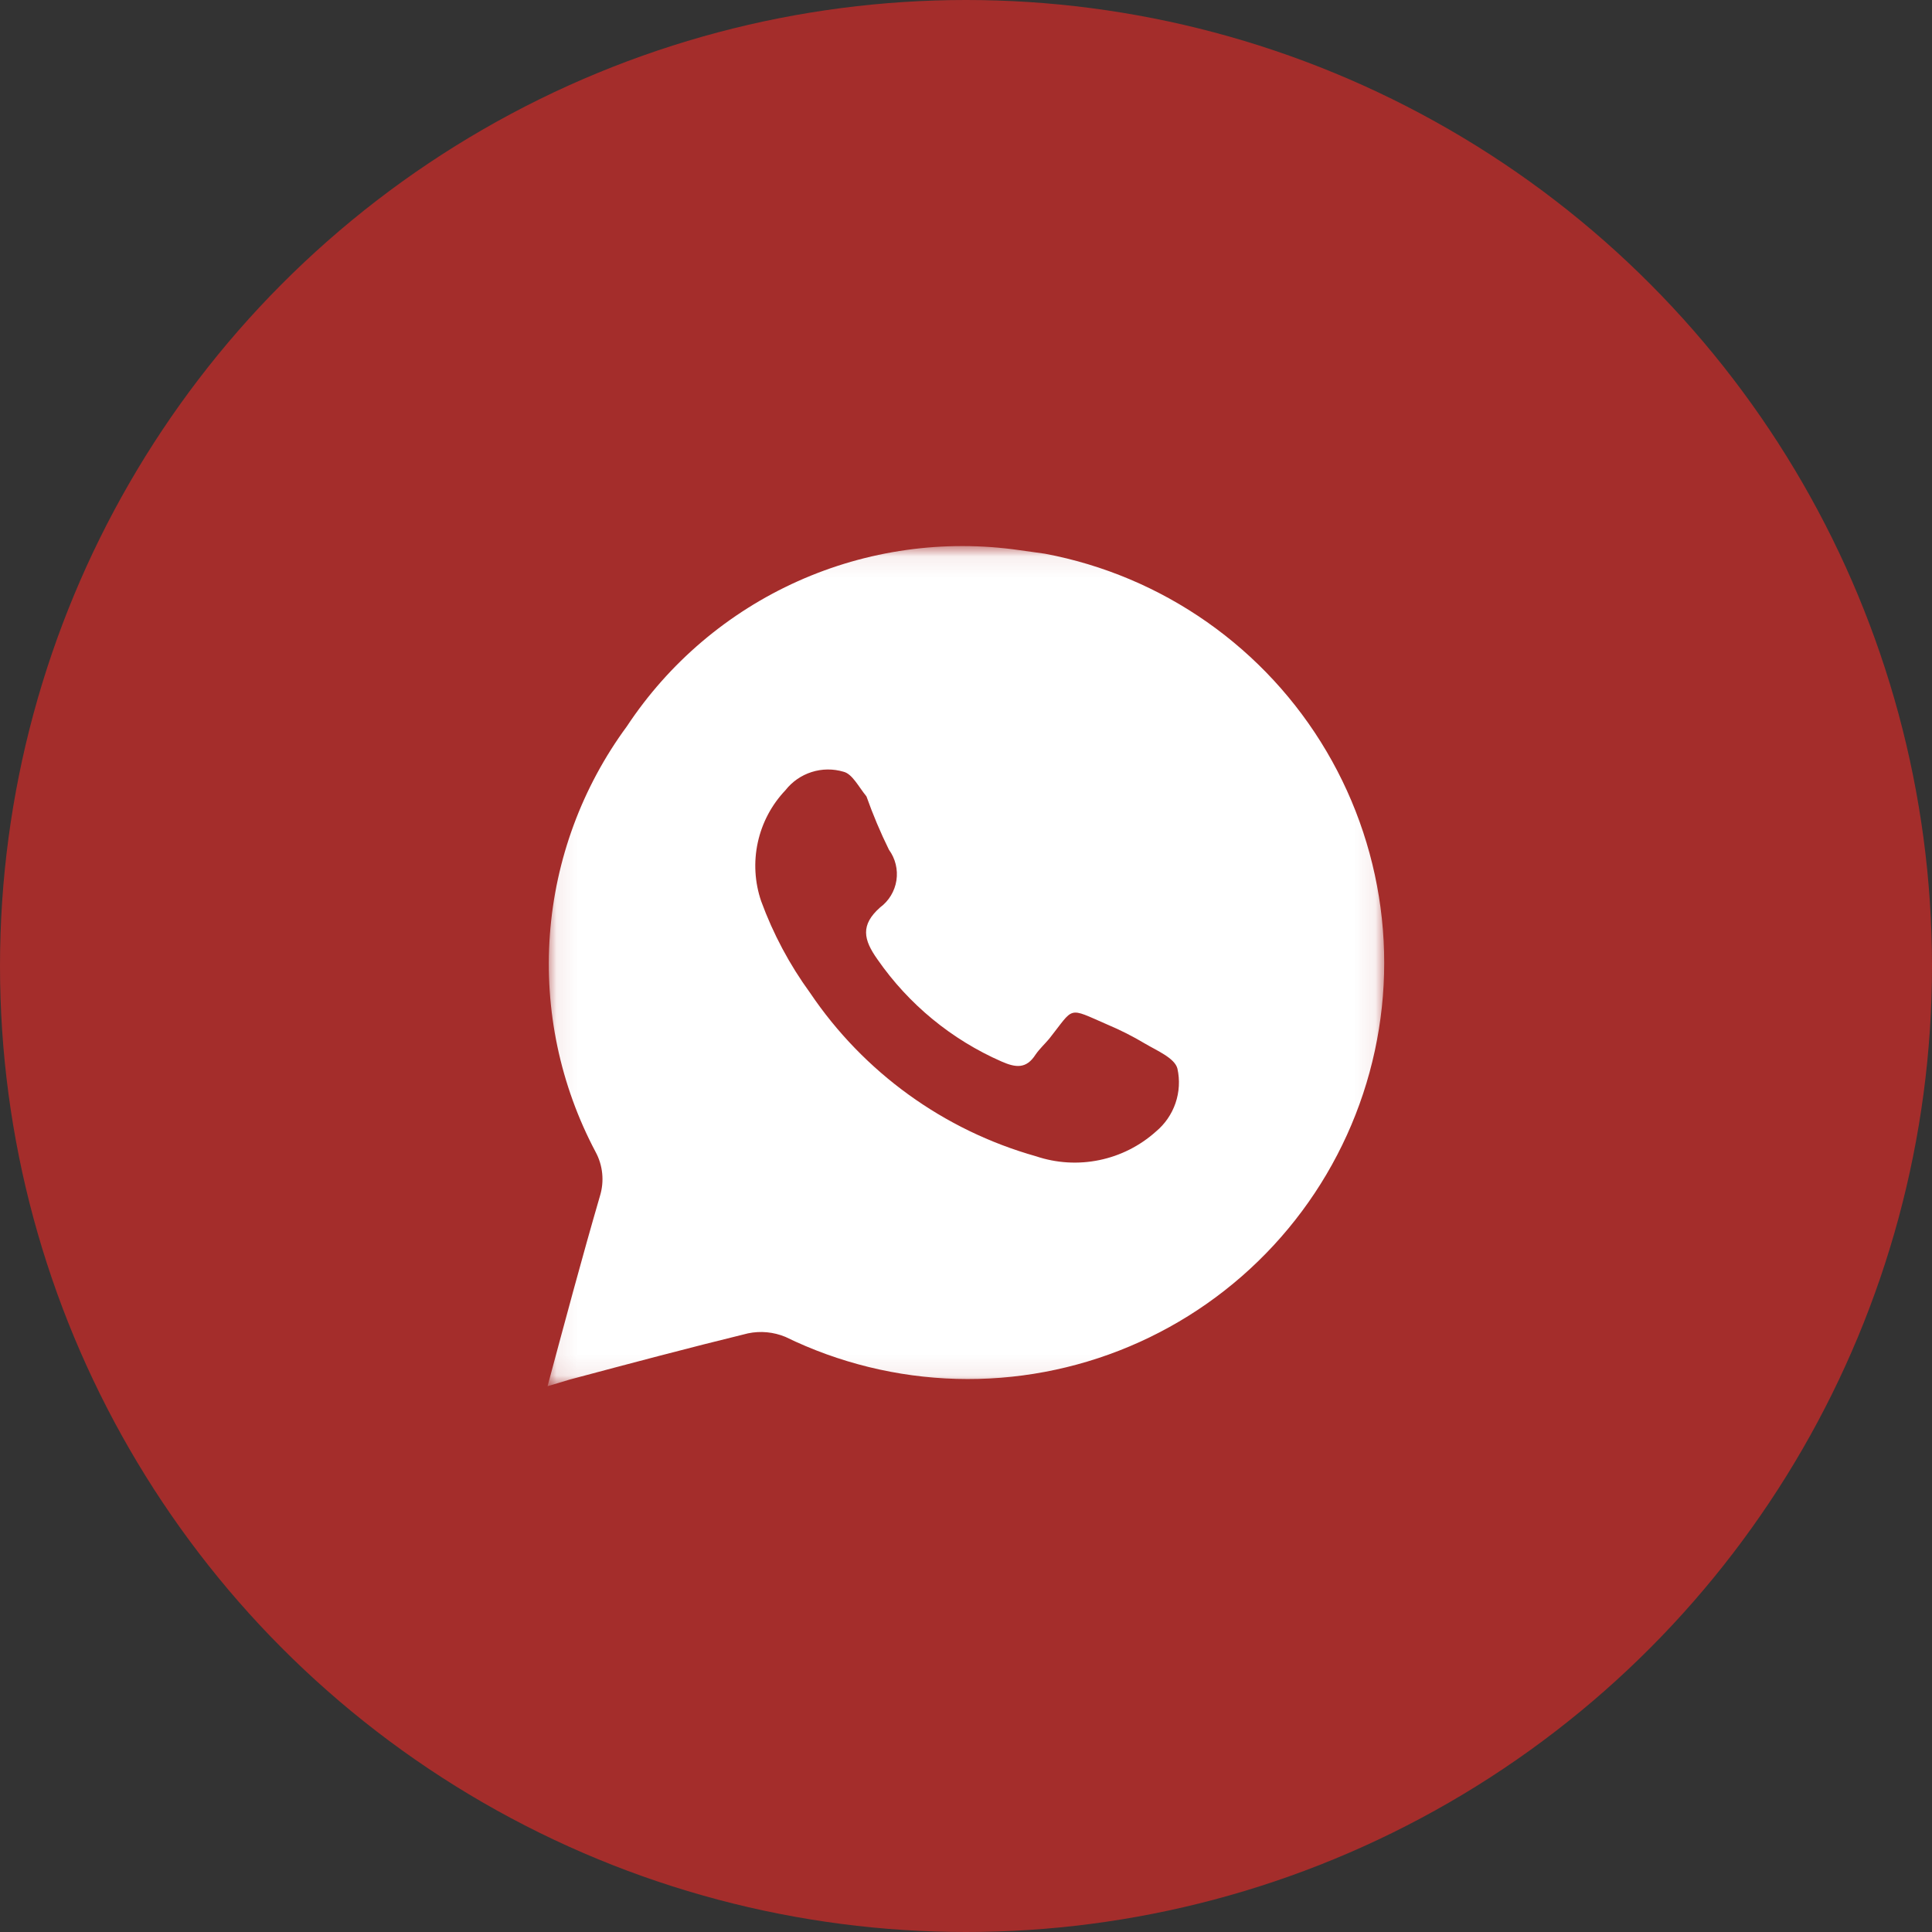 <svg width="92" height="92" viewBox="0 0 92 92" fill="none" xmlns="http://www.w3.org/2000/svg">
<rect x="0" y="0" width="92" height="92" fill="#333333" stroke="none"/>
<circle cx="46" cy="46" r="46" fill="#A42D2B"/>
<mask id="mask0_258_231" style="mask-type:luminance" maskUnits="userSpaceOnUse" x="26" y="26" width="40" height="40">
<path d="M26.074 26.074H65.926V65.926H26.074V26.074Z" fill="white"/>
</mask>
<g mask="url(#mask0_258_231)">
<path d="M49.755 26.367L48.559 26.2C44.966 25.681 41.3 26.194 37.987 27.679C34.674 29.165 31.852 31.561 29.85 34.589C27.719 37.484 26.449 40.921 26.185 44.506C25.922 48.09 26.676 51.676 28.36 54.851C28.533 55.169 28.64 55.519 28.676 55.879C28.712 56.239 28.676 56.603 28.57 56.949C27.71 59.906 26.913 62.885 26.074 66.01L27.123 65.695C29.955 64.94 32.786 64.185 35.618 63.493C36.215 63.368 36.837 63.427 37.401 63.661C39.941 64.9 42.717 65.582 45.543 65.661C48.369 65.74 51.179 65.213 53.784 64.116C56.39 63.019 58.73 61.378 60.649 59.302C62.568 57.226 64.021 54.764 64.91 52.081C65.799 49.397 66.103 46.555 65.803 43.744C65.503 40.933 64.606 38.219 63.17 35.783C61.735 33.348 59.795 31.248 57.481 29.624C55.167 28 52.533 26.889 49.755 26.367ZM55.041 53.886C54.278 54.569 53.349 55.037 52.346 55.243C51.344 55.45 50.305 55.387 49.335 55.061C44.941 53.822 41.128 51.064 38.575 47.279C37.6 45.94 36.817 44.472 36.247 42.916C35.938 42.014 35.883 41.044 36.086 40.113C36.289 39.181 36.744 38.322 37.401 37.631C37.72 37.223 38.155 36.921 38.649 36.764C39.143 36.606 39.673 36.602 40.169 36.75C40.589 36.855 40.883 37.463 41.26 37.924C41.568 38.791 41.924 39.637 42.33 40.462C42.637 40.883 42.765 41.408 42.687 41.923C42.608 42.438 42.329 42.9 41.91 43.21C40.966 44.049 41.113 44.741 41.784 45.685C43.267 47.824 45.315 49.508 47.699 50.551C48.37 50.845 48.874 50.908 49.314 50.216C49.503 49.943 49.755 49.712 49.965 49.461C51.181 47.929 50.804 47.95 52.733 48.789C53.349 49.048 53.943 49.349 54.516 49.691C55.082 50.027 55.942 50.383 56.068 50.887C56.189 51.433 56.157 52.002 55.976 52.531C55.795 53.06 55.471 53.529 55.041 53.886Z" fill="white"/>
</g>
</svg>
